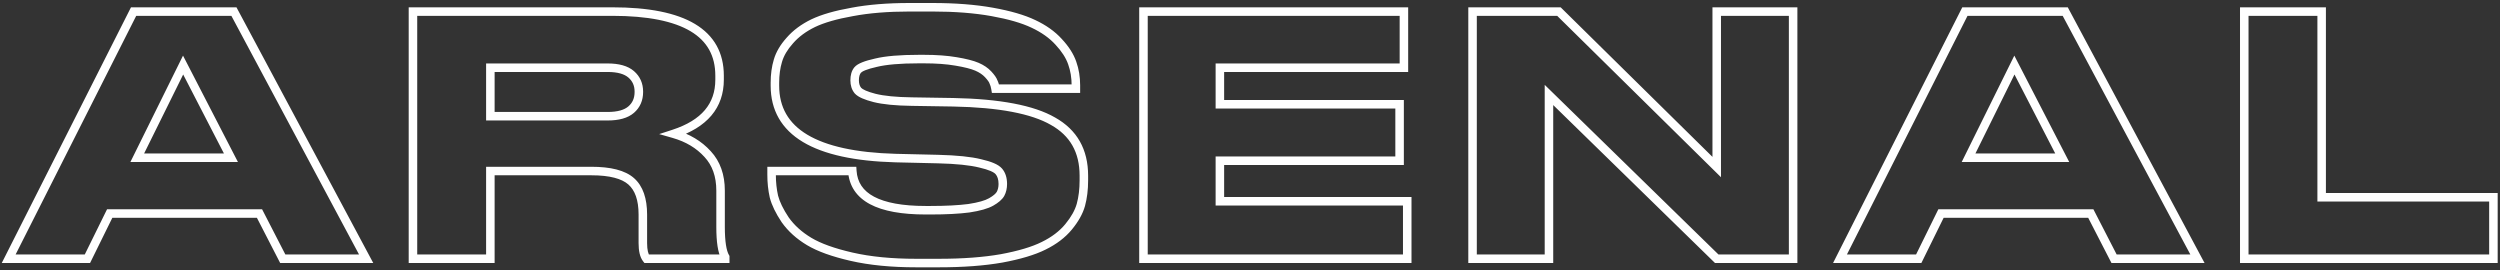 <svg width="1174" height="127" viewBox="0 0 1174 127" fill="none" xmlns="http://www.w3.org/2000/svg">
<rect x="0" y="0" width="1174" height="127" fill="#333333" stroke="none"/>
<g clip-path="url(#clip0)">
<path d="M108.447 74.076L108.447 76.076L111.73 76.076L110.224 73.159L108.447 74.076ZM85.983 30.552L87.76 29.635L85.945 26.118L84.19 29.665L85.983 30.552ZM64.455 74.076L62.662 73.189L61.234 76.076L64.455 76.076L64.455 74.076ZM132.783 121.5L131.005 122.415L131.563 123.5L132.783 123.5L132.783 121.5ZM121.863 100.284L123.641 99.369L123.083 98.284L121.863 98.284L121.863 100.284ZM51.507 100.284L51.507 98.284L50.263 98.284L49.713 99.4L51.507 100.284ZM41.055 121.5L41.055 123.5L42.299 123.5L42.849 122.384L41.055 121.5ZM4.083 121.5L2.298 120.598L0.831 123.5L4.083 123.5L4.083 121.5ZM62.739 5.436L62.739 3.436L61.509 3.436L60.954 4.534L62.739 5.436ZM109.851 5.436L111.614 4.493L111.049 3.436L109.851 3.436L109.851 5.436ZM171.939 121.5L171.939 123.5L175.277 123.5L173.702 120.557L171.939 121.5ZM110.224 73.159L87.76 29.635L84.206 31.469L106.67 74.993L110.224 73.159ZM84.19 29.665L62.662 73.189L66.247 74.963L87.775 31.439L84.19 29.665ZM64.455 76.076L108.447 76.076L108.447 72.076L64.455 72.076L64.455 76.076ZM134.561 120.585L123.641 99.369L120.085 101.199L131.005 122.415L134.561 120.585ZM121.863 98.284L51.507 98.284L51.507 102.284L121.863 102.284L121.863 98.284ZM49.713 99.4L39.261 120.616L42.849 122.384L53.301 101.168L49.713 99.4ZM41.055 119.5L4.083 119.5L4.083 123.5L41.055 123.5L41.055 119.5ZM5.868 122.402L64.524 6.338L60.954 4.534L2.298 120.598L5.868 122.402ZM62.739 7.436L109.851 7.436L109.851 3.436L62.739 3.436L62.739 7.436ZM108.087 6.379L170.175 122.443L173.702 120.557L111.614 4.493L108.087 6.379ZM171.939 119.5L132.783 119.5L132.783 123.5L171.939 123.5L171.939 119.5ZM230.274 31.8L230.274 29.8L228.274 29.8L228.274 31.8L230.274 31.8ZM230.274 54.576L228.274 54.576L228.274 56.576L230.274 56.576L230.274 54.576ZM296.418 51.456L295.106 49.947L296.418 51.456ZM296.418 34.92L295.106 36.429L296.418 34.92ZM230.274 80.316L230.274 78.316L228.274 78.316L228.274 80.316L230.274 80.316ZM230.274 121.5L230.274 123.5L232.274 123.5L232.274 121.5L230.274 121.5ZM193.926 121.5L191.926 121.5L191.926 123.5L193.926 123.5L193.926 121.5ZM193.926 5.436L193.926 3.436L191.926 3.436L191.926 5.436L193.926 5.436ZM316.386 62.844L315.766 60.943L309.548 62.97L315.837 64.767L316.386 62.844ZM332.298 72.36L330.817 73.704L330.825 73.712L330.833 73.721L332.298 72.36ZM340.566 120.72L342.566 120.72L342.566 120.179L342.294 119.712L340.566 120.72ZM340.566 121.5L340.566 123.5L342.566 123.5L342.566 121.5L340.566 121.5ZM303.594 121.5L302.022 122.736L302.622 123.5L303.594 123.5L303.594 121.5ZM296.418 85.152L297.744 83.655L296.418 85.152ZM228.274 31.8L228.274 54.576L232.274 54.576L232.274 31.8L228.274 31.8ZM230.274 56.576L285.342 56.576L285.342 52.576L230.274 52.576L230.274 56.576ZM285.342 56.576C290.553 56.576 294.816 55.5 297.731 52.965L295.106 49.947C293.237 51.572 290.115 52.576 285.342 52.576L285.342 56.576ZM297.731 52.965C300.599 50.471 302.006 47.145 302.006 43.188L298.006 43.188C298.006 46.095 297.022 48.281 295.106 49.947L297.731 52.965ZM302.006 43.188L302.006 43.032L298.006 43.032L298.006 43.188L302.006 43.188ZM302.006 43.032C302.006 39.158 300.584 35.892 297.731 33.411L295.106 36.429C297.037 38.108 298.006 40.25 298.006 43.032L302.006 43.032ZM297.731 33.411C294.816 30.876 290.553 29.8 285.342 29.8L285.342 33.8C290.115 33.8 293.237 34.804 295.106 36.429L297.731 33.411ZM285.342 29.8L230.274 29.8L230.274 33.8L285.342 33.8L285.342 29.8ZM228.274 80.316L228.274 121.5L232.274 121.5L232.274 80.316L228.274 80.316ZM230.274 119.5L193.926 119.5L193.926 123.5L230.274 123.5L230.274 119.5ZM195.926 121.5L195.926 5.436L191.926 5.436L191.926 121.5L195.926 121.5ZM193.926 7.436L287.526 7.436L287.526 3.436L193.926 3.436L193.926 7.436ZM287.526 7.436C304.189 7.436 316.353 9.937 324.292 14.68C332.066 19.326 335.914 26.189 335.914 35.544L339.914 35.544C339.914 24.827 335.364 16.636 326.343 11.246C317.485 5.953 304.456 3.436 287.526 3.436L287.526 7.436ZM335.914 35.544L335.914 37.416L339.914 37.416L339.914 35.544L335.914 35.544ZM335.914 37.416C335.914 43.132 334.255 47.846 331.006 51.685C327.729 55.555 322.712 58.678 315.766 60.943L317.006 64.746C324.413 62.33 330.16 58.875 334.059 54.269C337.985 49.632 339.914 43.972 339.914 37.416L335.914 37.416ZM315.837 64.767C322.078 66.55 327.043 69.542 330.817 73.704L333.78 71.016C329.442 66.234 323.799 62.882 316.936 60.921L315.837 64.767ZM330.833 73.721C334.483 77.652 336.382 82.853 336.382 89.52L340.382 89.52C340.382 82.043 338.226 75.804 333.764 70.999L330.833 73.721ZM336.382 89.52L336.382 106.524L340.382 106.524L340.382 89.52L336.382 89.52ZM336.382 106.524C336.382 110.068 336.567 113.103 336.952 115.603C337.332 118.076 337.928 120.167 338.839 121.728L342.294 119.712C341.749 118.778 341.253 117.254 340.905 114.995C340.562 112.764 340.382 109.948 340.382 106.524L336.382 106.524ZM338.566 120.72L338.566 121.5L342.566 121.5L342.566 120.72L338.566 120.72ZM340.566 119.5L303.594 119.5L303.594 123.5L340.566 123.5L340.566 119.5ZM305.167 120.264C304.453 119.355 303.878 117.486 303.878 114.168L299.878 114.168C299.878 117.715 300.448 120.733 302.022 122.736L305.167 120.264ZM303.878 114.168L303.878 100.752L299.878 100.752L299.878 114.168L303.878 114.168ZM303.878 100.752C303.878 93.28 301.984 87.409 297.744 83.655L295.092 86.649C298.133 89.343 299.878 93.872 299.878 100.752L303.878 100.752ZM297.744 83.655C293.539 79.93 286.67 78.316 277.698 78.316L277.698 82.316C286.407 82.316 292.018 83.926 295.092 86.649L297.744 83.655ZM277.698 78.316L230.274 78.316L230.274 82.316L277.698 82.316L277.698 78.316ZM399.937 120.564L400.383 118.614L399.937 120.564ZM379.969 113.388L378.94 115.103L379.969 113.388ZM368.737 103.248L367.072 104.357L367.089 104.382L367.106 104.406L368.737 103.248ZM363.433 92.328L361.482 92.769L361.488 92.798L361.496 92.828L363.433 92.328ZM362.341 80.316L362.341 78.316L360.341 78.316L360.341 80.316L362.341 80.316ZM400.249 80.316L402.244 80.181L402.118 78.316L400.249 78.316L400.249 80.316ZM455.005 97.788L455.263 99.771L455.284 99.769L455.305 99.765L455.005 97.788ZM465.457 94.824L464.464 93.088L465.457 94.824ZM469.825 91.08L471.552 92.088L471.569 92.058L471.586 92.028L469.825 91.08ZM469.045 80.472L467.526 81.774L469.045 80.472ZM460.309 76.728L459.824 78.668L459.844 78.674L459.865 78.678L460.309 76.728ZM440.497 74.7L440.545 72.701L440.543 72.701L440.497 74.7ZM420.529 74.232L420.474 76.231L420.482 76.231L420.529 74.232ZM365.305 28.524L367.22 29.099L367.223 29.09L367.225 29.082L365.305 28.524ZM370.921 19.008L372.407 20.346L372.418 20.334L372.429 20.322L370.921 19.008ZM381.841 10.896L380.979 9.091L380.971 9.095L380.963 9.099L381.841 10.896ZM400.249 5.592L400.595 7.562L400.608 7.56L400.62 7.557L400.249 5.592ZM485.269 11.208L484.406 13.012L484.413 13.016L484.421 13.019L485.269 11.208ZM497.125 19.632L495.643 20.975L495.654 20.988L495.666 21L497.125 19.632ZM503.521 29.616L501.629 30.266L501.632 30.276L501.636 30.285L503.521 29.616ZM505.237 41.628L505.237 43.628L507.237 43.628L507.237 41.628L505.237 41.628ZM467.485 41.628L465.512 41.957L465.79 43.628L467.485 43.628L467.485 41.628ZM466.549 38.508L464.651 39.141L464.696 39.275L464.76 39.403L466.549 38.508ZM464.053 34.92L462.587 36.281L464.053 34.92ZM458.749 31.332L457.961 33.17L458.749 31.332ZM448.921 28.836L448.584 30.808L448.592 30.809L448.921 28.836ZM411.325 29.46L411.758 31.412L411.779 31.408L411.799 31.403L411.325 29.46ZM402.745 32.892L401.208 31.612L401.202 31.619L401.197 31.625L402.745 32.892ZM402.901 42.564L401.364 43.844L401.394 43.881L401.426 43.916L402.901 42.564ZM410.701 45.996L410.204 47.933L410.216 47.936L410.701 45.996ZM428.173 47.712L428.205 45.712L428.2 45.712L428.173 47.712ZM447.673 48.024L447.711 46.024L447.705 46.024L447.673 48.024ZM494.473 56.916L493.474 58.649L493.485 58.655L493.497 58.662L494.473 56.916ZM507.577 96.228L509.502 96.769L509.504 96.762L509.506 96.754L507.577 96.228ZM501.805 106.524L503.348 107.795L501.805 106.524ZM490.105 115.416L489.225 113.62L489.218 113.623L489.21 113.627L490.105 115.416ZM470.293 121.344L470.637 123.314L470.647 123.312L470.657 123.311L470.293 121.344ZM440.965 121.528L430.201 121.528L430.201 125.528L440.965 125.528L440.965 121.528ZM430.201 121.528C418.764 121.528 408.832 120.549 400.383 118.614L399.49 122.514C408.305 124.531 418.549 125.528 430.201 125.528L430.201 121.528ZM400.383 118.614C391.845 116.66 385.42 114.326 380.998 111.673L378.94 115.103C383.877 118.066 390.764 120.516 399.49 122.514L400.383 118.614ZM380.998 111.673C376.525 108.989 372.996 105.79 370.367 102.09L367.106 104.406C370.093 108.61 374.053 112.171 378.94 115.103L380.998 111.673ZM370.401 102.139C367.769 98.191 366.126 94.76 365.369 91.828L361.496 92.828C362.404 96.344 364.296 100.193 367.072 104.357L370.401 102.139ZM365.383 91.888C364.691 88.822 364.341 85.539 364.341 82.032L360.341 82.032C360.341 85.805 360.718 89.386 361.482 92.769L365.383 91.888ZM364.341 82.032L364.341 80.316L360.341 80.316L360.341 82.032L364.341 82.032ZM362.341 82.316L400.249 82.316L400.249 78.316L362.341 78.316L362.341 82.316ZM398.253 80.451C398.719 87.323 402.238 92.516 408.55 95.886C414.722 99.182 423.521 100.724 434.725 100.724L434.725 96.724C423.776 96.724 415.753 95.198 410.434 92.358C405.253 89.591 402.61 85.581 402.244 80.181L398.253 80.451ZM434.725 100.724L436.909 100.724L436.909 96.724L434.725 96.724L434.725 100.724ZM436.909 100.724C444.236 100.724 450.362 100.411 455.263 99.771L454.746 95.805C450.079 96.413 444.141 96.724 436.909 96.724L436.909 100.724ZM455.305 99.765C460.15 99.028 463.935 97.997 466.449 96.561L464.464 93.088C462.61 94.147 459.427 95.092 454.704 95.811L455.305 99.765ZM466.449 96.561C468.741 95.251 470.56 93.788 471.552 92.088L468.097 90.072C467.633 90.868 466.54 91.901 464.464 93.088L466.449 96.561ZM471.586 92.028C472.493 90.343 472.917 88.448 472.917 86.4L468.917 86.4C468.917 87.888 468.612 89.113 468.064 90.132L471.586 92.028ZM472.917 86.4C472.917 83.573 472.206 81.087 470.563 79.17L467.526 81.774C468.38 82.769 468.917 84.235 468.917 86.4L472.917 86.4ZM470.563 79.17C469.651 78.106 468.288 77.281 466.712 76.606C465.106 75.917 463.107 75.313 460.752 74.778L459.865 78.678C462.086 79.183 463.831 79.723 465.137 80.282C466.473 80.855 467.191 81.382 467.526 81.774L470.563 79.17ZM460.794 74.788C456.002 73.59 449.224 72.91 440.545 72.701L440.448 76.699C449.033 76.906 455.463 77.578 459.824 78.668L460.794 74.788ZM440.543 72.701L420.575 72.233L420.482 76.231L440.45 76.7L440.543 72.701ZM420.584 72.233C401.837 71.716 388.089 68.641 379.087 63.235C370.238 57.921 365.901 50.322 365.901 40.224L361.901 40.224C361.901 51.758 367.001 60.643 377.028 66.665C386.902 72.595 401.469 75.708 420.474 76.231L420.584 72.233ZM365.901 40.224L365.901 38.82L361.901 38.82L361.901 40.224L365.901 40.224ZM365.901 38.82C365.901 35.242 366.348 32.007 367.22 29.099L363.389 27.949C362.389 31.281 361.901 34.91 361.901 38.82L365.901 38.82ZM367.225 29.082C368.059 26.21 369.752 23.297 372.407 20.346L369.434 17.67C366.474 20.959 364.422 24.39 363.384 27.966L367.225 29.082ZM372.429 20.322C375.035 17.33 378.448 14.779 382.718 12.693L380.963 9.099C376.29 11.381 372.423 14.238 369.412 17.694L372.429 20.322ZM382.702 12.701C387.051 10.625 392.992 8.897 400.595 7.562L399.903 3.622C392.113 4.991 385.782 6.799 380.979 9.091L382.702 12.701ZM400.62 7.557C408.164 6.13 416.978 5.408 427.081 5.408L427.081 1.408C416.799 1.408 407.726 2.142 399.877 3.627L400.62 7.557ZM427.081 5.408L437.845 5.408L437.845 1.408L427.081 1.408L427.081 5.408ZM437.845 5.408C448.366 5.408 457.603 6.13 465.571 7.561L466.278 3.623C458.022 2.142 448.539 1.408 437.845 1.408L437.845 5.408ZM465.571 7.561C473.593 9 479.847 10.832 484.406 13.012L486.132 9.404C481.122 7.008 474.48 5.096 466.278 3.623L465.571 7.561ZM484.421 13.019C489.116 15.217 492.837 17.879 495.643 20.975L498.607 18.289C495.38 14.729 491.197 11.775 486.116 9.397L484.421 13.019ZM495.666 21C498.647 24.18 500.6 27.272 501.629 30.266L505.412 28.966C504.153 25.304 501.842 21.74 498.584 18.264L495.666 21ZM501.636 30.285C502.697 33.275 503.237 36.53 503.237 40.068L507.237 40.068C507.237 36.118 506.633 32.405 505.405 28.947L501.636 30.285ZM503.237 40.068L503.237 41.628L507.237 41.628L507.237 40.068L503.237 40.068ZM505.237 39.628L467.485 39.628L467.485 43.628L505.237 43.628L505.237 39.628ZM469.457 41.299C469.228 39.92 468.868 38.675 468.337 37.614L464.76 39.403C465.061 40.005 465.326 40.84 465.512 41.957L469.457 41.299ZM468.446 37.876C467.991 36.512 466.907 35.055 465.518 33.559L462.587 36.281C463.902 37.697 464.482 38.632 464.651 39.141L468.446 37.876ZM465.518 33.559C463.943 31.862 461.928 30.519 459.536 29.494L457.961 33.17C459.937 34.017 461.459 35.066 462.587 36.281L465.518 33.559ZM459.536 29.494C457.129 28.462 453.665 27.599 449.249 26.863L448.592 30.809C452.913 31.529 456 32.33 457.961 33.17L459.536 29.494ZM449.257 26.864C444.853 26.113 439.744 25.744 433.945 25.744L433.945 29.744C439.585 29.744 444.46 30.103 448.584 30.808L449.257 26.864ZM433.945 25.744L431.449 25.744L431.449 29.744L433.945 29.744L433.945 25.744ZM431.449 25.744C422.66 25.744 415.763 26.316 410.85 27.517L411.799 31.403C416.246 30.316 422.766 29.744 431.449 29.744L431.449 25.744ZM410.891 27.508C408.496 28.04 406.496 28.613 404.927 29.241C403.419 29.844 402.057 30.593 401.208 31.612L404.281 34.172C404.472 33.943 405.061 33.496 406.412 32.955C407.703 32.439 409.473 31.92 411.758 31.412L410.891 27.508ZM401.197 31.625C399.869 33.248 399.341 35.371 399.341 37.728L403.341 37.728C403.341 35.925 403.748 34.824 404.293 34.158L401.197 31.625ZM399.341 37.728C399.341 40.067 399.964 42.164 401.364 43.844L404.437 41.284C403.758 40.468 403.341 39.341 403.341 37.728L399.341 37.728ZM401.426 43.916C402.271 44.837 403.499 45.571 404.903 46.189C406.338 46.82 408.115 47.398 410.204 47.933L411.197 44.059C409.23 43.554 407.679 43.04 406.514 42.527C405.319 42.001 404.674 41.539 404.375 41.213L401.426 43.916ZM410.216 47.936C414.596 49.031 420.599 49.607 428.145 49.712L428.2 45.712C420.77 45.609 415.125 45.041 411.186 44.056L410.216 47.936ZM428.141 49.712L447.641 50.024L447.705 46.024L428.205 45.712L428.141 49.712ZM447.634 50.024C469.195 50.438 484.365 53.401 493.474 58.649L495.471 55.183C485.444 49.407 469.415 46.442 447.711 46.024L447.634 50.024ZM493.497 58.662C502.497 63.694 506.981 71.531 506.981 82.5L510.981 82.5C510.981 70.173 505.792 60.954 495.449 55.17L493.497 58.662ZM506.981 82.5L506.981 84.684L510.981 84.684L510.981 82.5L506.981 82.5ZM506.981 84.684C506.981 88.804 506.528 92.471 505.647 95.702L509.506 96.754C510.497 93.121 510.981 89.092 510.981 84.684L506.981 84.684ZM505.651 95.686C504.811 98.676 503.051 101.865 500.261 105.253L503.348 107.795C506.382 104.111 508.471 100.436 509.502 96.769L505.651 95.686ZM500.261 105.253C497.561 108.531 493.905 111.33 489.225 113.62L490.984 117.212C496.081 114.718 500.224 111.589 503.348 107.795L500.261 105.253ZM489.21 113.627C484.663 115.901 478.265 117.834 469.928 119.377L470.657 123.311C479.169 121.734 485.978 119.715 490.999 117.205L489.21 113.627ZM469.948 119.374C461.772 120.805 452.116 121.528 440.965 121.528L440.965 125.528C452.277 125.528 462.173 124.795 470.637 123.314L469.948 119.374ZM536.974 5.436L536.974 3.436L534.974 3.436L534.974 5.436L536.974 5.436ZM659.278 5.436L661.278 5.436L661.278 3.436L659.278 3.436L659.278 5.436ZM659.278 31.8L659.278 33.8L661.278 33.8L661.278 31.8L659.278 31.8ZM572.854 31.8L572.854 29.8L570.854 29.8L570.854 31.8L572.854 31.8ZM572.854 48.96L570.854 48.96L570.854 50.96L572.854 50.96L572.854 48.96ZM657.25 48.96L659.25 48.96L659.25 46.96L657.25 46.96L657.25 48.96ZM657.25 75.48L657.25 77.48L659.25 77.48L659.25 75.48L657.25 75.48ZM572.854 75.48L572.854 73.48L570.854 73.48L570.854 75.48L572.854 75.48ZM572.854 94.512L570.854 94.512L570.854 96.512L572.854 96.512L572.854 94.512ZM660.838 94.512L662.838 94.512L662.838 92.512L660.838 92.512L660.838 94.512ZM660.838 121.5L660.838 123.5L662.838 123.5L662.838 121.5L660.838 121.5ZM536.974 121.5L534.974 121.5L534.974 123.5L536.974 123.5L536.974 121.5ZM536.974 7.436L659.278 7.436L659.278 3.436L536.974 3.436L536.974 7.436ZM657.278 5.436L657.278 31.8L661.278 31.8L661.278 5.436L657.278 5.436ZM659.278 29.8L572.854 29.8L572.854 33.8L659.278 33.8L659.278 29.8ZM570.854 31.8L570.854 48.96L574.854 48.96L574.854 31.8L570.854 31.8ZM572.854 50.96L657.25 50.96L657.25 46.96L572.854 46.96L572.854 50.96ZM655.25 48.96L655.25 75.48L659.25 75.48L659.25 48.96L655.25 48.96ZM657.25 73.48L572.854 73.48L572.854 77.48L657.25 77.48L657.25 73.48ZM570.854 75.48L570.854 94.512L574.854 94.512L574.854 75.48L570.854 75.48ZM572.854 96.512L660.838 96.512L660.838 92.512L572.854 92.512L572.854 96.512ZM658.838 94.512L658.838 121.5L662.838 121.5L662.838 94.512L658.838 94.512ZM660.838 119.5L536.974 119.5L536.974 123.5L660.838 123.5L660.838 119.5ZM538.974 121.5L538.974 5.436L534.974 5.436L534.974 121.5L538.974 121.5ZM691.512 5.436L691.512 3.436L689.512 3.436L689.512 5.436L691.512 5.436ZM732.072 5.436L733.475 4.011L732.891 3.436L732.072 3.436L732.072 5.436ZM806.172 78.444L804.768 79.869L808.172 83.222L808.172 78.444L806.172 78.444ZM806.172 5.436L806.172 3.436L804.172 3.436L804.172 5.436L806.172 5.436ZM842.052 5.436L844.052 5.436L844.052 3.436L842.052 3.436L842.052 5.436ZM842.052 121.5L842.052 123.5L844.052 123.5L844.052 121.5L842.052 121.5ZM806.172 121.5L804.774 122.931L805.357 123.5L806.172 123.5L806.172 121.5ZM727.392 44.592L728.789 43.161L725.392 39.844L725.392 44.592L727.392 44.592ZM727.392 121.5L727.392 123.5L729.392 123.5L729.392 121.5L727.392 121.5ZM691.512 121.5L689.512 121.5L689.512 123.5L691.512 123.5L691.512 121.5ZM691.512 7.436L732.072 7.436L732.072 3.436L691.512 3.436L691.512 7.436ZM730.668 6.861L804.768 79.869L807.575 77.019L733.475 4.011L730.668 6.861ZM808.172 78.444L808.172 5.436L804.172 5.436L804.172 78.444L808.172 78.444ZM806.172 7.436L842.052 7.436L842.052 3.436L806.172 3.436L806.172 7.436ZM840.052 5.436L840.052 121.5L844.052 121.5L844.052 5.436L840.052 5.436ZM842.052 119.5L806.172 119.5L806.172 123.5L842.052 123.5L842.052 119.5ZM807.569 120.069L728.789 43.161L725.994 46.023L804.774 122.931L807.569 120.069ZM725.392 44.592L725.392 121.5L729.392 121.5L729.392 44.592L725.392 44.592ZM727.392 119.5L691.512 119.5L691.512 123.5L727.392 123.5L727.392 119.5ZM693.512 121.5L693.512 5.436L689.512 5.436L689.512 121.5L693.512 121.5ZM968.427 74.076L968.427 76.076L971.71 76.076L970.205 73.159L968.427 74.076ZM945.963 30.552L947.741 29.635L945.925 26.118L944.171 29.665L945.963 30.552ZM924.435 74.076L922.643 73.189L921.215 76.076L924.435 76.076L924.435 74.076ZM992.763 121.5L990.985 122.415L991.543 123.5L992.763 123.5L992.763 121.5ZM981.843 100.284L983.622 99.369L983.063 98.284L981.843 98.284L981.843 100.284ZM911.487 100.284L911.487 98.284L910.243 98.284L909.693 99.4L911.487 100.284ZM901.035 121.5L901.035 123.5L902.28 123.5L902.829 122.384L901.035 121.5ZM864.063 121.5L862.278 120.598L860.812 123.5L864.063 123.5L864.063 121.5ZM922.719 5.436L922.719 3.436L921.489 3.436L920.934 4.534L922.719 5.436ZM969.831 5.436L971.595 4.493L971.03 3.436L969.831 3.436L969.831 5.436ZM1031.92 121.5L1031.92 123.5L1035.26 123.5L1033.68 120.557L1031.92 121.5ZM970.205 73.159L947.741 29.635L944.186 31.469L966.65 74.993L970.205 73.159ZM944.171 29.665L922.643 73.189L926.228 74.963L947.756 31.439L944.171 29.665ZM924.435 76.076L968.427 76.076L968.427 72.076L924.435 72.076L924.435 76.076ZM994.542 120.585L983.622 99.369L980.065 101.199L990.985 122.415L994.542 120.585ZM981.843 98.284L911.487 98.284L911.487 102.284L981.843 102.284L981.843 98.284ZM909.693 99.4L899.241 120.616L902.829 122.384L913.281 101.168L909.693 99.4ZM901.035 119.5L864.063 119.5L864.063 123.5L901.035 123.5L901.035 119.5ZM865.848 122.402L924.504 6.338L920.934 4.534L862.278 120.598L865.848 122.402ZM922.719 7.436L969.831 7.436L969.831 3.436L922.719 3.436L922.719 7.436ZM968.068 6.379L1030.16 122.443L1033.68 120.557L971.595 4.493L968.068 6.379ZM1031.92 119.5L992.763 119.5L992.763 123.5L1031.92 123.5L1031.92 119.5ZM1053.91 5.436L1053.91 3.436L1051.91 3.436L1051.91 5.436L1053.91 5.436ZM1090.25 5.436L1092.25 5.436L1092.25 3.436L1090.25 3.436L1090.25 5.436ZM1090.25 92.64L1088.25 92.64L1088.25 94.64L1090.25 94.64L1090.25 92.64ZM1170.91 92.64L1172.91 92.64L1172.91 90.64L1170.91 90.64L1170.91 92.64ZM1170.91 121.5L1170.91 123.5L1172.91 123.5L1172.91 121.5L1170.91 121.5ZM1053.91 121.5L1051.91 121.5L1051.91 123.5L1053.91 123.5L1053.91 121.5ZM1053.91 7.436L1090.25 7.436L1090.25 3.436L1053.91 3.436L1053.91 7.436ZM1088.25 5.436L1088.25 92.64L1092.25 92.64L1092.25 5.436L1088.25 5.436ZM1090.25 94.64L1170.91 94.64L1170.91 90.64L1090.25 90.64L1090.25 94.64ZM1168.91 92.64L1168.91 121.5L1172.91 121.5L1172.91 92.64L1168.91 92.64ZM1170.91 119.5L1053.91 119.5L1053.91 123.5L1170.91 123.5L1170.91 119.5ZM1055.91 121.5L1055.91 5.436L1051.91 5.436L1051.91 121.5L1055.91 121.5Z" fill="white"/>
</g>
<defs>
<clipPath id="clip0">
<rect width="126" height="1173" fill="white" transform="translate(0.5 126.5) rotate(-90)"/>
</clipPath>
</defs>
</svg>
